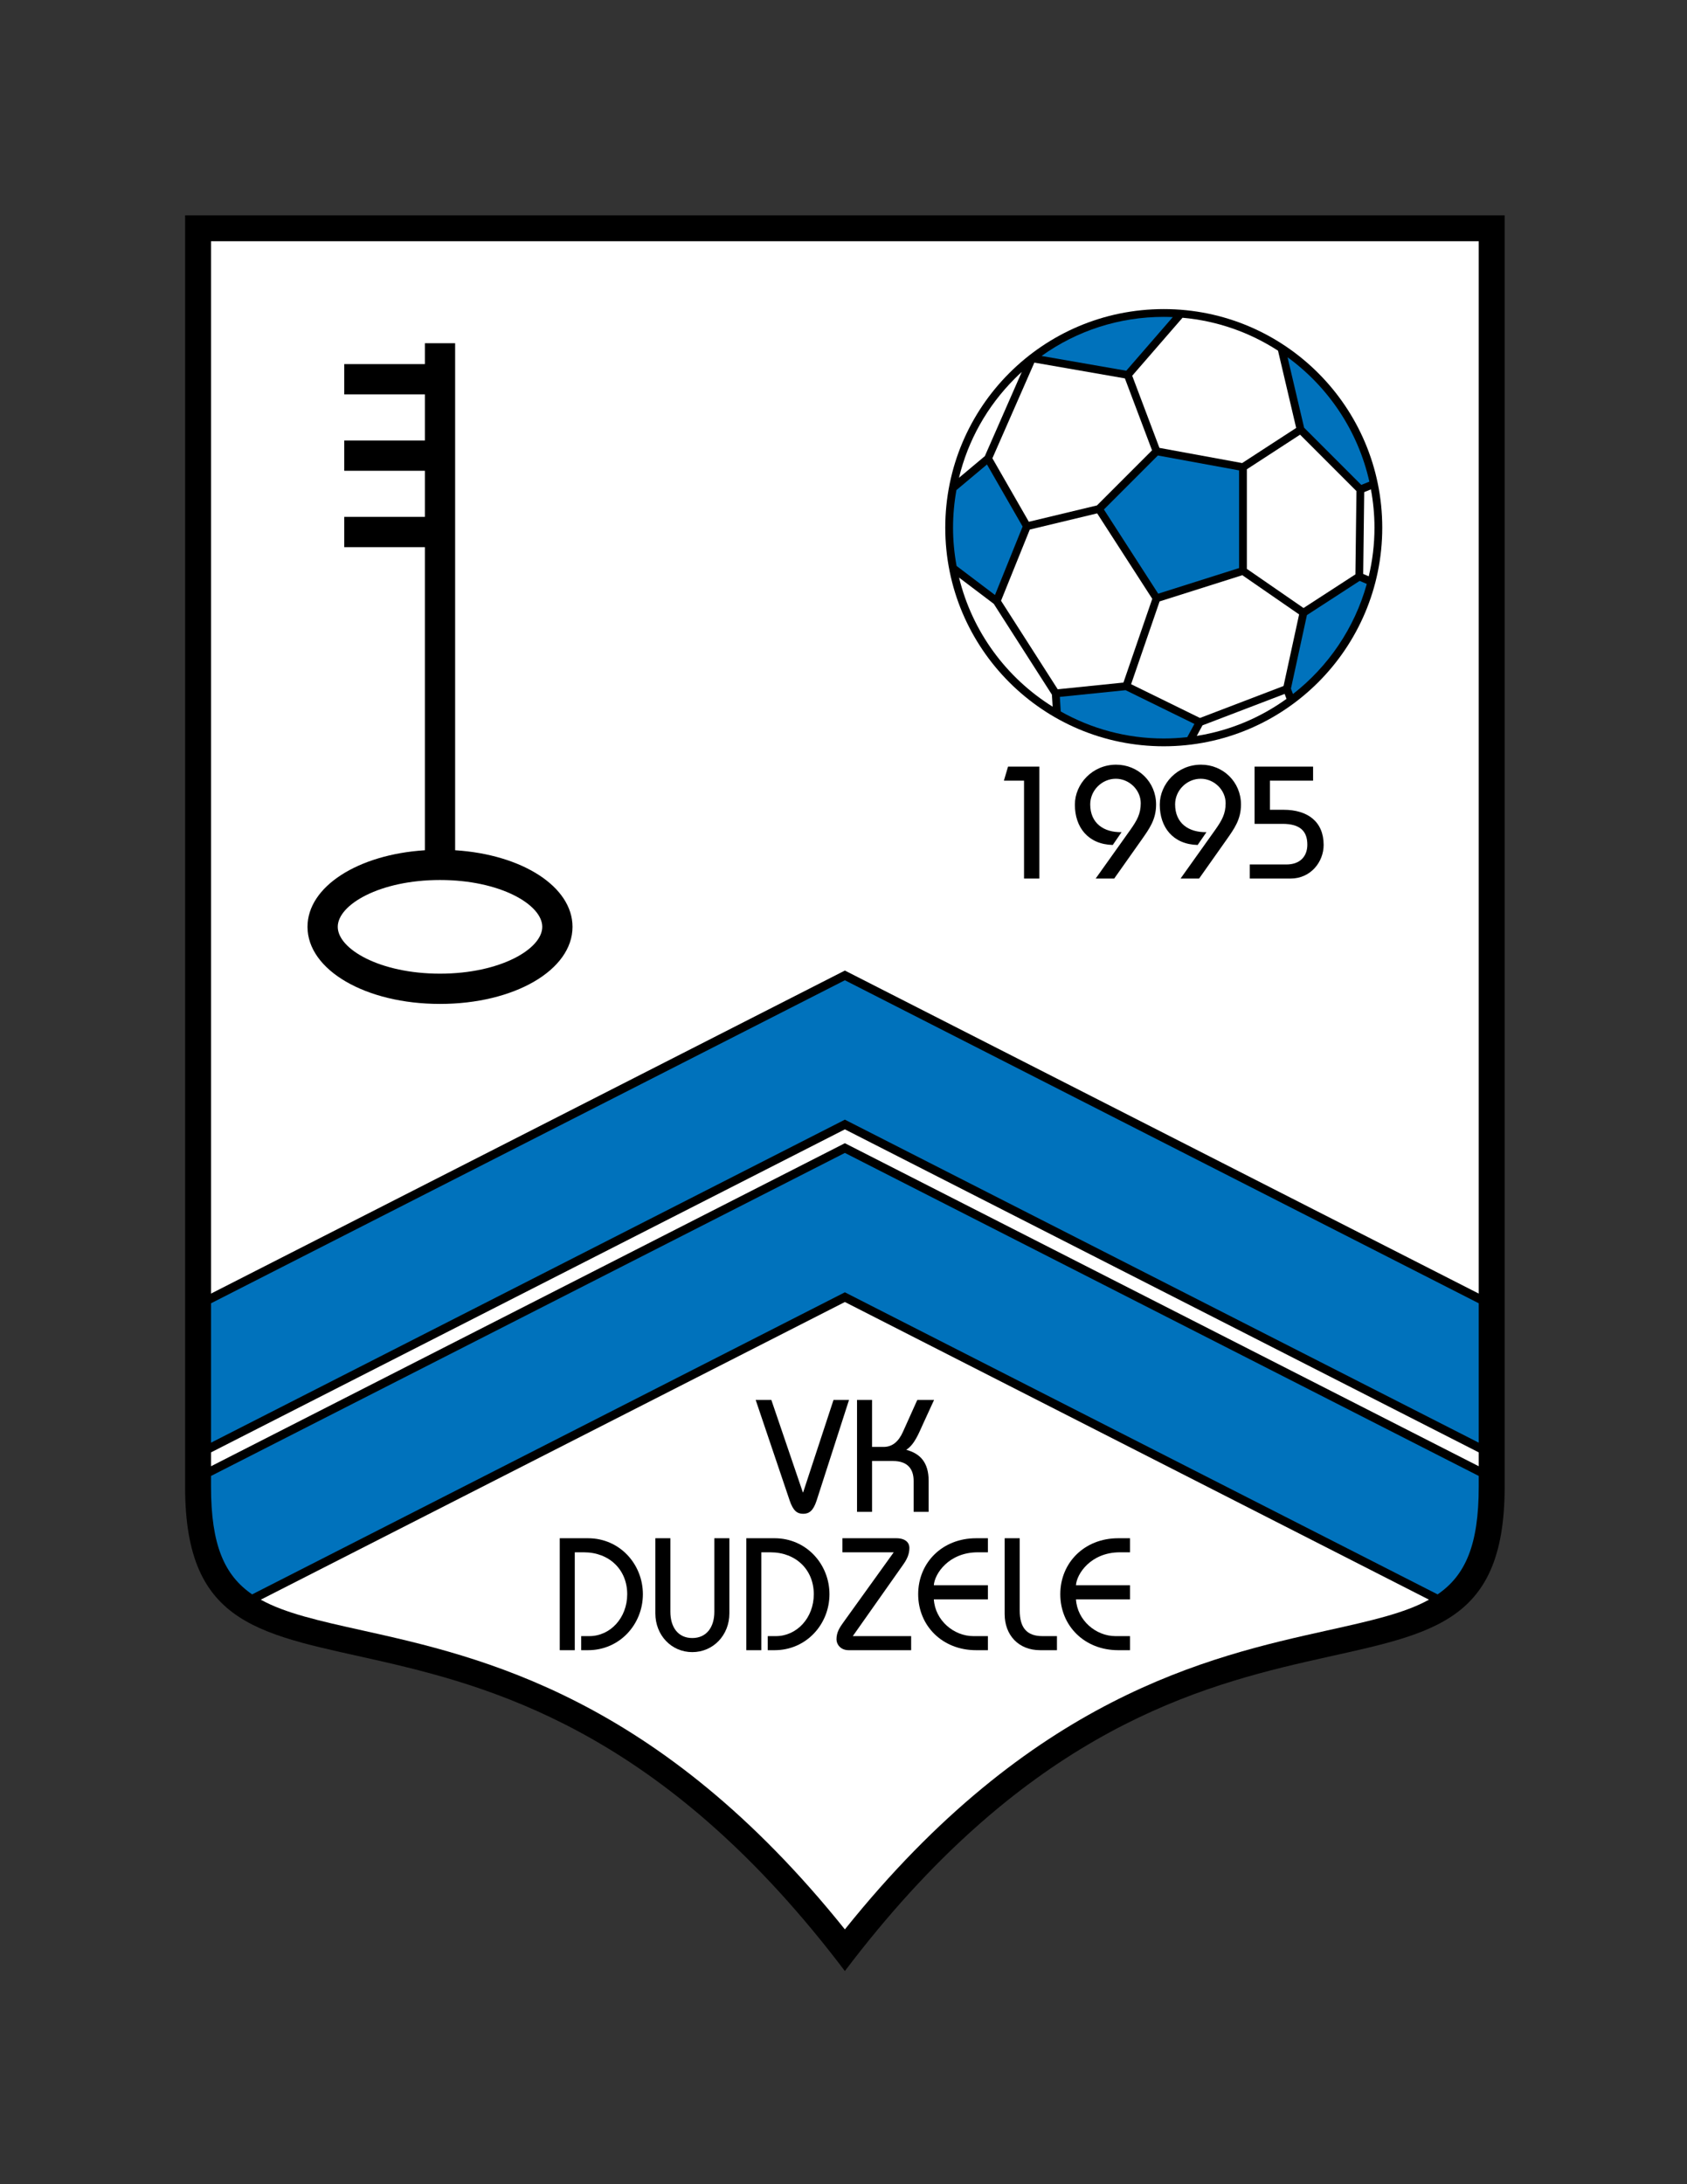 <?xml version="1.0" encoding="iso-8859-1"?>
<!-- Generator: Adobe Illustrator 24.0.1, SVG Export Plug-In . SVG Version: 6.00 Build 0)  -->
<svg version="1.1" id="Layer_1" xmlns="http://www.w3.org/2000/svg" xmlns:xlink="http://www.w3.org/1999/xlink" x="0px" y="0px"
	 viewBox="0 0 612 792" style="enable-background:new 0 0 612 792;" xml:space="preserve">
<rect x="0" y="0" width="612" height="792" fill="#333333" stroke="none"/>
<path d="M67.15,539.102c0,102.732,112.514,8.034,239.35,175.609c126.835-167.575,239.35-72.877,239.35-175.609V78.068H67.15V539.102
	z"/>
<path style="fill:#FFFFFF;" d="M481.473,591.214c-43.064,9.561-107.364,24.051-174.973,108.394
	c-67.607-84.344-131.909-98.834-174.972-108.394c-15.846-3.518-28.062-6.243-36.922-11.164
	C138.34,557.774,305.27,472.741,306.5,472.117c1.227,0.624,168.161,85.657,211.894,107.933
	C509.538,584.971,497.318,587.695,481.473,591.214z"/>
<path style="fill:#FFFFFF;" d="M76.555,87.473c17.717,0,442.172,0,459.89,0c0,13.468,0,258.135,0,381.585L306.5,351.928
	L76.555,469.059C76.555,345.608,76.555,100.941,76.555,87.473z"/>
<path style="fill:#0072BC;" d="M76.555,472.576c42.696-21.749,228.693-116.494,229.945-117.131
	c1.252,0.637,187.249,95.379,229.945,117.128c0,21.399,0,38.878,0,50.549L306.5,405.991L76.555,523.122
	C76.555,511.451,76.555,493.973,76.555,472.576z"/>
<path style="fill:#FFFFFF;" d="M76.555,526.64c42.696-21.749,228.693-116.492,229.945-117.129
	c1.252,0.637,187.249,95.377,229.945,117.126c0,1.855,0,3.569,0,5.029L306.5,414.532L76.555,531.666
	C76.555,530.206,76.555,528.492,76.555,526.64z"/>
<path style="fill:#0072BC;" d="M76.555,535.185C119.251,513.435,305.249,418.69,306.5,418.054
	c1.252,0.637,187.249,95.378,229.945,117.127c0,2.521,0,3.922,0,3.922c0,21.085-4.814,32.094-14.919,39.028L306.5,468.596
	L91.474,578.131c-10.103-6.935-14.919-17.943-14.919-39.028C76.555,539.102,76.555,537.701,76.555,535.185z"/>
<path d="M279.821,507.612l11.426,33.519h0.116l11.018-33.519h5.626l-11.774,36.536c-1.218,3.711-2.725,4.758-4.87,4.758
	c-2.147,0-3.598-1.047-4.872-4.758l-12.352-36.536H279.821z"/>
<path d="M310.908,548.208v-40.596h5.45v17.049h4.176c3.19,0,5.456-1.913,7.078-5.568l5.162-11.48h6.086l-3.943,8.582
	c-1.678,3.651-3.129,7.54-6.147,9.512c4.99,1.335,8.119,4.524,8.119,11.25v11.252h-5.449v-11.252c0-4.059-1.972-7.19-7.482-7.19
	h-7.599v18.442H310.908z"/>
<path d="M203.062,598.368v-40.596h10.265c11.484,0,19.894,9.393,19.894,20.298c0,10.902-8.409,20.298-19.894,20.298h-2.492v-5.104
	h2.957c7.599,0,13.746-6.609,13.746-15.193c0-8.934-6.554-15.197-15.718-15.197h-3.307v35.495H203.062z"/>
<path d="M243.195,557.772v26.678c0,5.507,2.728,9.509,7.948,9.509c5.22,0,8.002-4.002,8.002-9.509v-26.678h5.453v27.257
	c0,7.889-5.859,14.037-13.456,14.037c-7.599,0-13.398-6.148-13.398-14.037v-27.257H243.195z"/>
<path d="M270.747,598.368v-40.596h10.265c11.484,0,19.894,9.393,19.894,20.298c0,10.902-8.409,20.298-19.894,20.298h-2.495v-5.104
	h2.96c7.596,0,13.744-6.609,13.744-15.193c0-8.934-6.552-15.197-15.718-15.197h-3.304v35.495H270.747z"/>
<path d="M305.6,562.873v-5.101h19.545c3.484,0,4.758,1.738,4.758,3.478c0,2.32-0.869,4.176-2.376,6.264l-18.154,25.75h21.167v5.104
	h-22.674c-2.902,0-4.408-2.088-4.408-3.943c0-2.554,1.157-4.292,2.492-6.148l18.271-25.404H305.6z"/>
<path d="M358.381,579.926h-19.607c0.466,7.653,7.25,13.338,14.328,13.338h5.278v5.104h-4.292c-12.179,0-20.996-8.817-20.996-20.298
	c0-11.483,8.817-20.298,20.996-20.298h4.292v5.101h-3.655c-10.611,0-15.718,7.886-15.951,11.948h19.607V579.926z"/>
<path d="M369.923,557.772v26.155c0,6.263,2.547,9.336,8.235,9.336h5.278v5.104h-6.093c-7.831,0-12.877-5.45-12.877-13.109v-27.486
	H369.923z"/>
<path d="M409.936,579.926h-19.6c0.465,7.653,7.25,13.338,14.321,13.338h5.278v5.104h-4.292c-12.179,0-20.996-8.817-20.996-20.298
	c0-11.483,8.817-20.298,20.996-20.298h4.292v5.101h-3.649c-10.617,0-15.718,7.886-15.95,11.948h19.6V579.926z"/>
<path d="M377.06,277.97v40.599h-5.567v-35.496h-7.307l1.51-5.103H377.06z"/>
<path d="M403.683,306.391c-8.988-0.233-13.747-6.439-13.747-14.616c0-7.541,6.38-14.5,14.964-14.5c8.005,0,14.5,6.264,14.5,14.441
	c0,5.394-2.378,8.698-5.278,12.815l-9.919,14.037h-6.725l12.643-17.748c2.318-3.307,3.711-5.686,3.711-9.57
	c0-4.813-4.176-8.872-9.046-8.872c-4.988,0-9.28,4.176-9.28,9.279c0,6.843,4.871,10.207,11.366,10.091L403.683,306.391z"/>
<path d="M434.477,306.391c-8.988-0.233-13.743-6.439-13.743-14.616c0-7.541,6.378-14.5,14.962-14.5
	c8.003,0,14.499,6.264,14.499,14.441c0,5.394-2.378,8.698-5.277,12.815l-9.917,14.037h-6.729l12.643-17.748
	c2.321-3.307,3.714-5.686,3.714-9.57c0-4.813-4.176-8.872-9.05-8.872c-4.988,0-9.279,4.176-9.279,9.279
	c0,6.843,4.874,10.207,11.367,10.091L434.477,306.391z"/>
<path d="M476.353,277.97v5.103h-15.66v10.556h4.93c8.759,0,14.558,4.293,14.558,12.761c0,6.089-4.642,12.179-12.005,12.179h-14.79
	v-5.104h13.281c5.045,0,7.599-3.016,7.599-7.192c0-4.815-2.554-7.541-8.992-7.541h-10.148V277.97H476.353z"/>
<path d="M422.179,112.076c-43.772,0-79.261,35.486-79.261,79.266c0,43.777,35.488,79.263,79.261,79.263
	c43.777,0,79.267-35.486,79.267-79.263C501.445,147.562,465.956,112.076,422.179,112.076z"/>
<path style="fill:#0072BC;" d="M496.766,174.641l-2.927,1.194l-20.736-20.739l-6.01-25.558
	C481.866,140.303,492.641,156.226,496.766,174.641z"/>
<path style="fill:#0072BC;" d="M345.739,191.341c0-4.623,0.429-9.175,1.225-13.63l11.086-9.289l12.929,22.505l-10.026,24.823
	l-13.928-10.532C346.196,200.716,345.739,196.081,345.739,191.341z"/>
<polygon style="fill:#0072BC;" points="420.168,215.273 400.471,184.741 420.043,165.168 449.508,170.569 449.508,205.981 "/>
<path style="fill:#0072BC;" d="M425.456,114.981l-16.879,19.447l-30.731-5.354c12.858-9.2,28.209-14.175,44.333-14.175
	C423.279,114.898,424.369,114.935,425.456,114.981z"/>
<path style="fill:#0072BC;" d="M384.811,257.988l-0.328-5.293l23.852-2.434l24.967,12.24l-2.597,4.794
	c-2.801,0.312-5.642,0.487-8.527,0.487C408.61,267.782,395.87,264.212,384.811,257.988z"/>
<path style="fill:#0072BC;" d="M469.058,251.657l-0.737-1.966l5.798-26.657l19.129-12.402l2.59,1.108
	C491.392,227.773,481.846,241.694,469.058,251.657z"/>
<path style="fill:#FFFFFF;" d="M436.232,263.012l-2.069,3.824c12.001-1.898,23.074-6.61,32.543-13.418l-0.674-1.797L436.232,263.012
	z"/>
<polygon style="fill:#FFFFFF;" points="420.673,218.075 410.337,248.096 435.314,260.339 465.638,248.748 471.283,222.792 
	450.685,208.569 "/>
<polygon style="fill:#FFFFFF;" points="398.025,186.152 373.578,192.021 363.15,217.839 383.712,249.936 407.555,247.502 
	418.011,217.132 "/>
<path style="fill:#FFFFFF;" d="M450.618,167.909l19.6-12.739l-6.586-28.007c-10.154-6.582-21.957-10.819-34.646-11.946
	l-18.249,21.026l9.87,26.161L450.618,167.909z"/>
<polygon style="fill:#FFFFFF;" points="373.241,189.198 397.951,183.268 417.928,163.292 408.084,137.208 375.24,131.482 
	360.016,166.176 "/>
<polygon style="fill:#FFFFFF;" points="452.329,170.162 452.329,206.275 472.888,220.469 491.708,208.266 492.084,178.07 
	471.629,157.616 "/>
<path style="fill:#FFFFFF;" d="M370.676,134.859c-0.863,0.79-1.715,1.595-2.547,2.428c-10.073,10.073-16.977,22.465-20.237,35.97
	l9.383-7.865L370.676,134.859z"/>
<path style="fill:#FFFFFF;" d="M360.52,218.962l-12.598-9.527c4.794,19.676,17.214,36.386,33.952,46.817l-0.27-4.372L360.52,218.962
	z"/>
<path style="fill:#FFFFFF;" d="M497.333,177.451l-2.433,0.995l-0.367,29.669l2.014,0.86c1.345-5.664,2.076-11.563,2.076-17.635
	C498.623,186.596,498.166,181.961,497.333,177.451z"/>
<path d="M165.11,308.304V124.459h-10.973v7.577h-29.259v10.973h29.259v16.719h-29.259v10.973h29.259v16.722h-29.259v10.972h29.259
	v109.909c-24.278,1.54-42.582,13.177-42.582,27.768c0,15.675,21.112,27.955,48.069,27.955c26.954,0,48.069-12.28,48.069-27.955
	C207.692,321.48,189.385,309.844,165.11,308.304z M159.623,353.054c-21.862,0-37.097-8.949-37.097-16.982
	c0-8.03,15.234-16.979,37.097-16.979s37.097,8.949,37.097,16.979C196.72,344.105,181.486,353.054,159.623,353.054z"/>
</svg>

